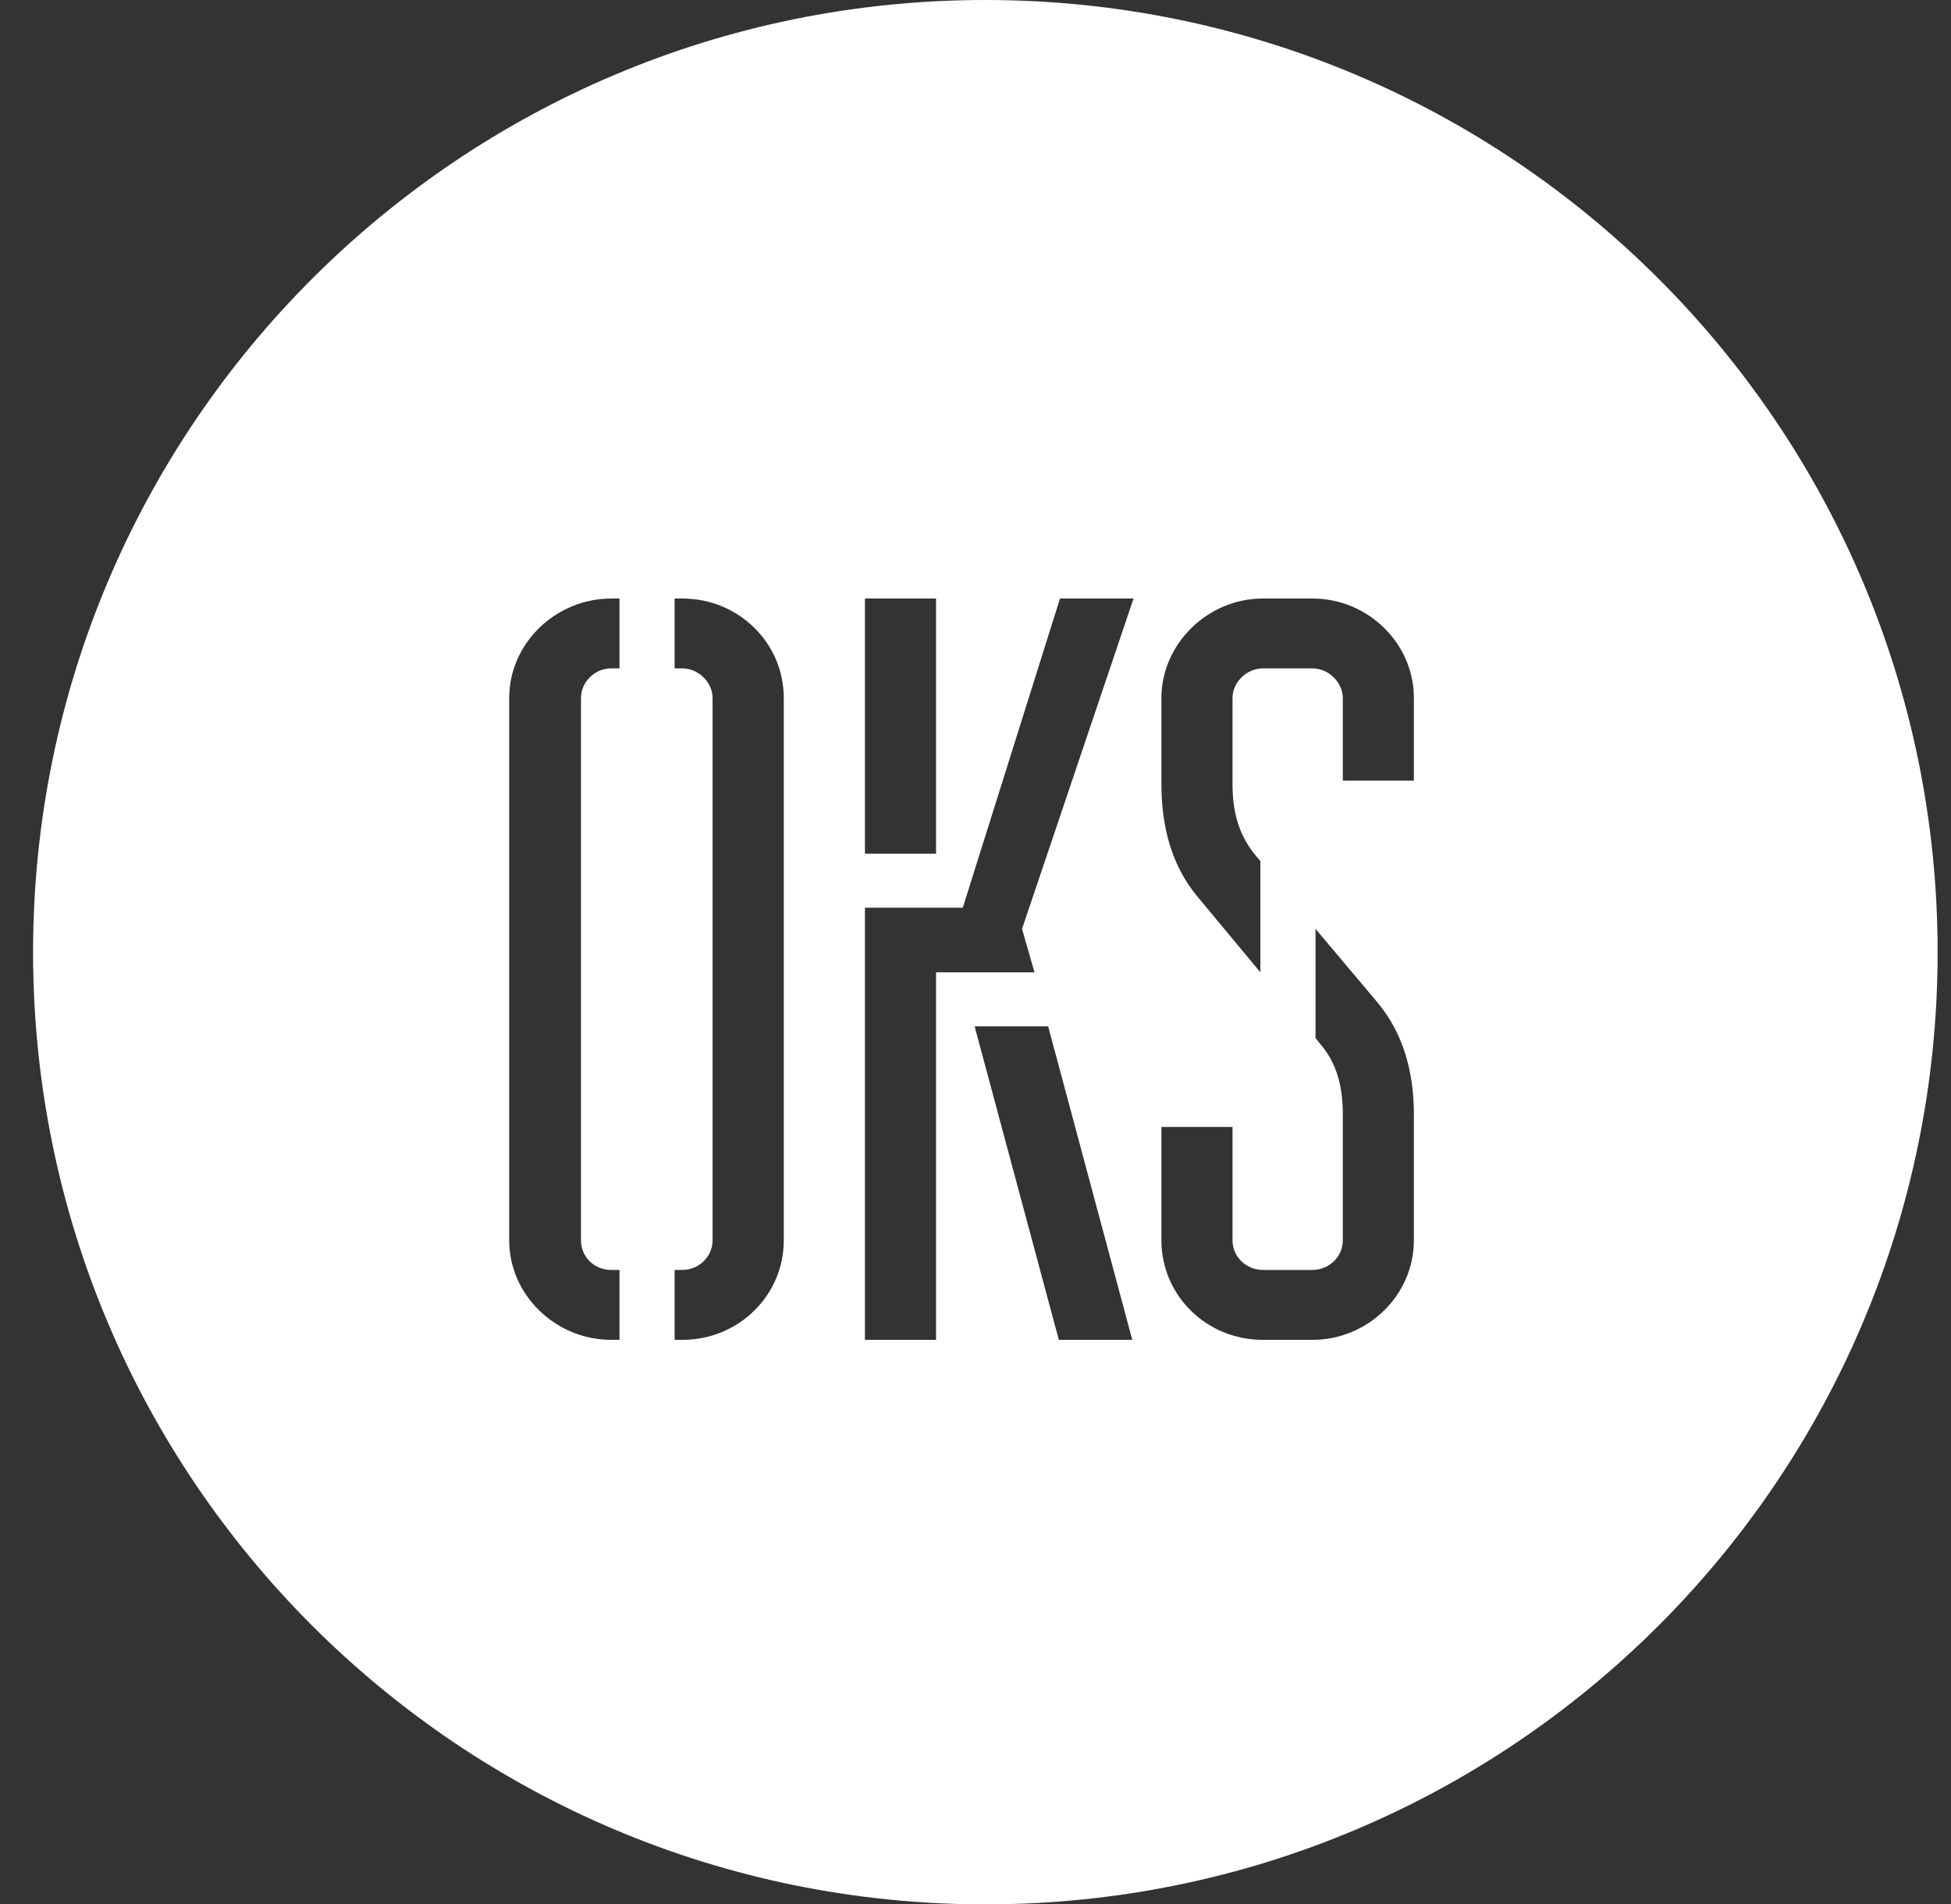 <svg width="42" height="41" viewBox="0 0 42 41" fill="none" xmlns="http://www.w3.org/2000/svg">
<rect x="0" y="0" width="42" height="41" fill="#333333" stroke="none"/>
<path fill-rule="evenodd" clip-rule="evenodd" d="M21.212 0C32.534 0 41.712 9.178 41.712 20.5C41.712 31.822 32.534 41 21.212 41C9.89 41 0.712 31.822 0.712 20.5C0.712 9.178 9.89 0 21.212 0ZM14.689 12.886H14.523V14.39H14.689C15.032 14.39 15.34 14.687 15.34 15.028V26.703C15.34 27.067 15.032 27.341 14.689 27.341H14.523V28.846H14.689C15.902 28.846 16.873 27.889 16.873 26.703V15.028C16.873 13.844 15.902 12.886 14.689 12.886ZM13.336 12.886H13.157C11.969 12.886 10.962 13.844 10.962 15.028V26.703C10.962 27.889 11.969 28.846 13.157 28.846H13.336V27.341H13.157C12.799 27.341 12.507 27.067 12.507 26.703V15.028C12.507 14.687 12.799 14.39 13.157 14.39H13.336V12.886ZM22.564 22.097H20.981L22.794 28.846H24.375L22.564 22.097ZM24.402 12.886H22.819L20.726 19.543H18.62V28.846H20.151V20.934H22.27L22.002 19.998L24.402 12.886ZM28.32 19.998V22.346L28.409 22.462C28.791 22.894 28.907 23.42 28.907 23.989V26.703C28.907 27.067 28.599 27.341 28.255 27.341H27.184C26.839 27.341 26.533 27.067 26.533 26.703V24.262H25.002V26.703C25.002 27.889 25.971 28.846 27.184 28.846H28.255C29.443 28.846 30.437 27.889 30.437 26.703V23.989C30.437 23.1 30.22 22.257 29.647 21.574L28.32 19.998ZM28.255 12.886H27.184C25.996 12.886 25.002 13.865 25.002 15.028V16.876C25.002 17.764 25.206 18.609 25.767 19.291L27.133 20.934V18.539L27.018 18.403C26.648 17.947 26.533 17.445 26.533 16.876V15.028C26.533 14.687 26.839 14.39 27.184 14.39H28.255C28.599 14.39 28.907 14.687 28.907 15.028V16.807H30.437V15.028C30.437 13.844 29.443 12.886 28.255 12.886ZM20.151 12.886H18.62V18.379H20.151V12.886Z" fill="white"/>
</svg>
